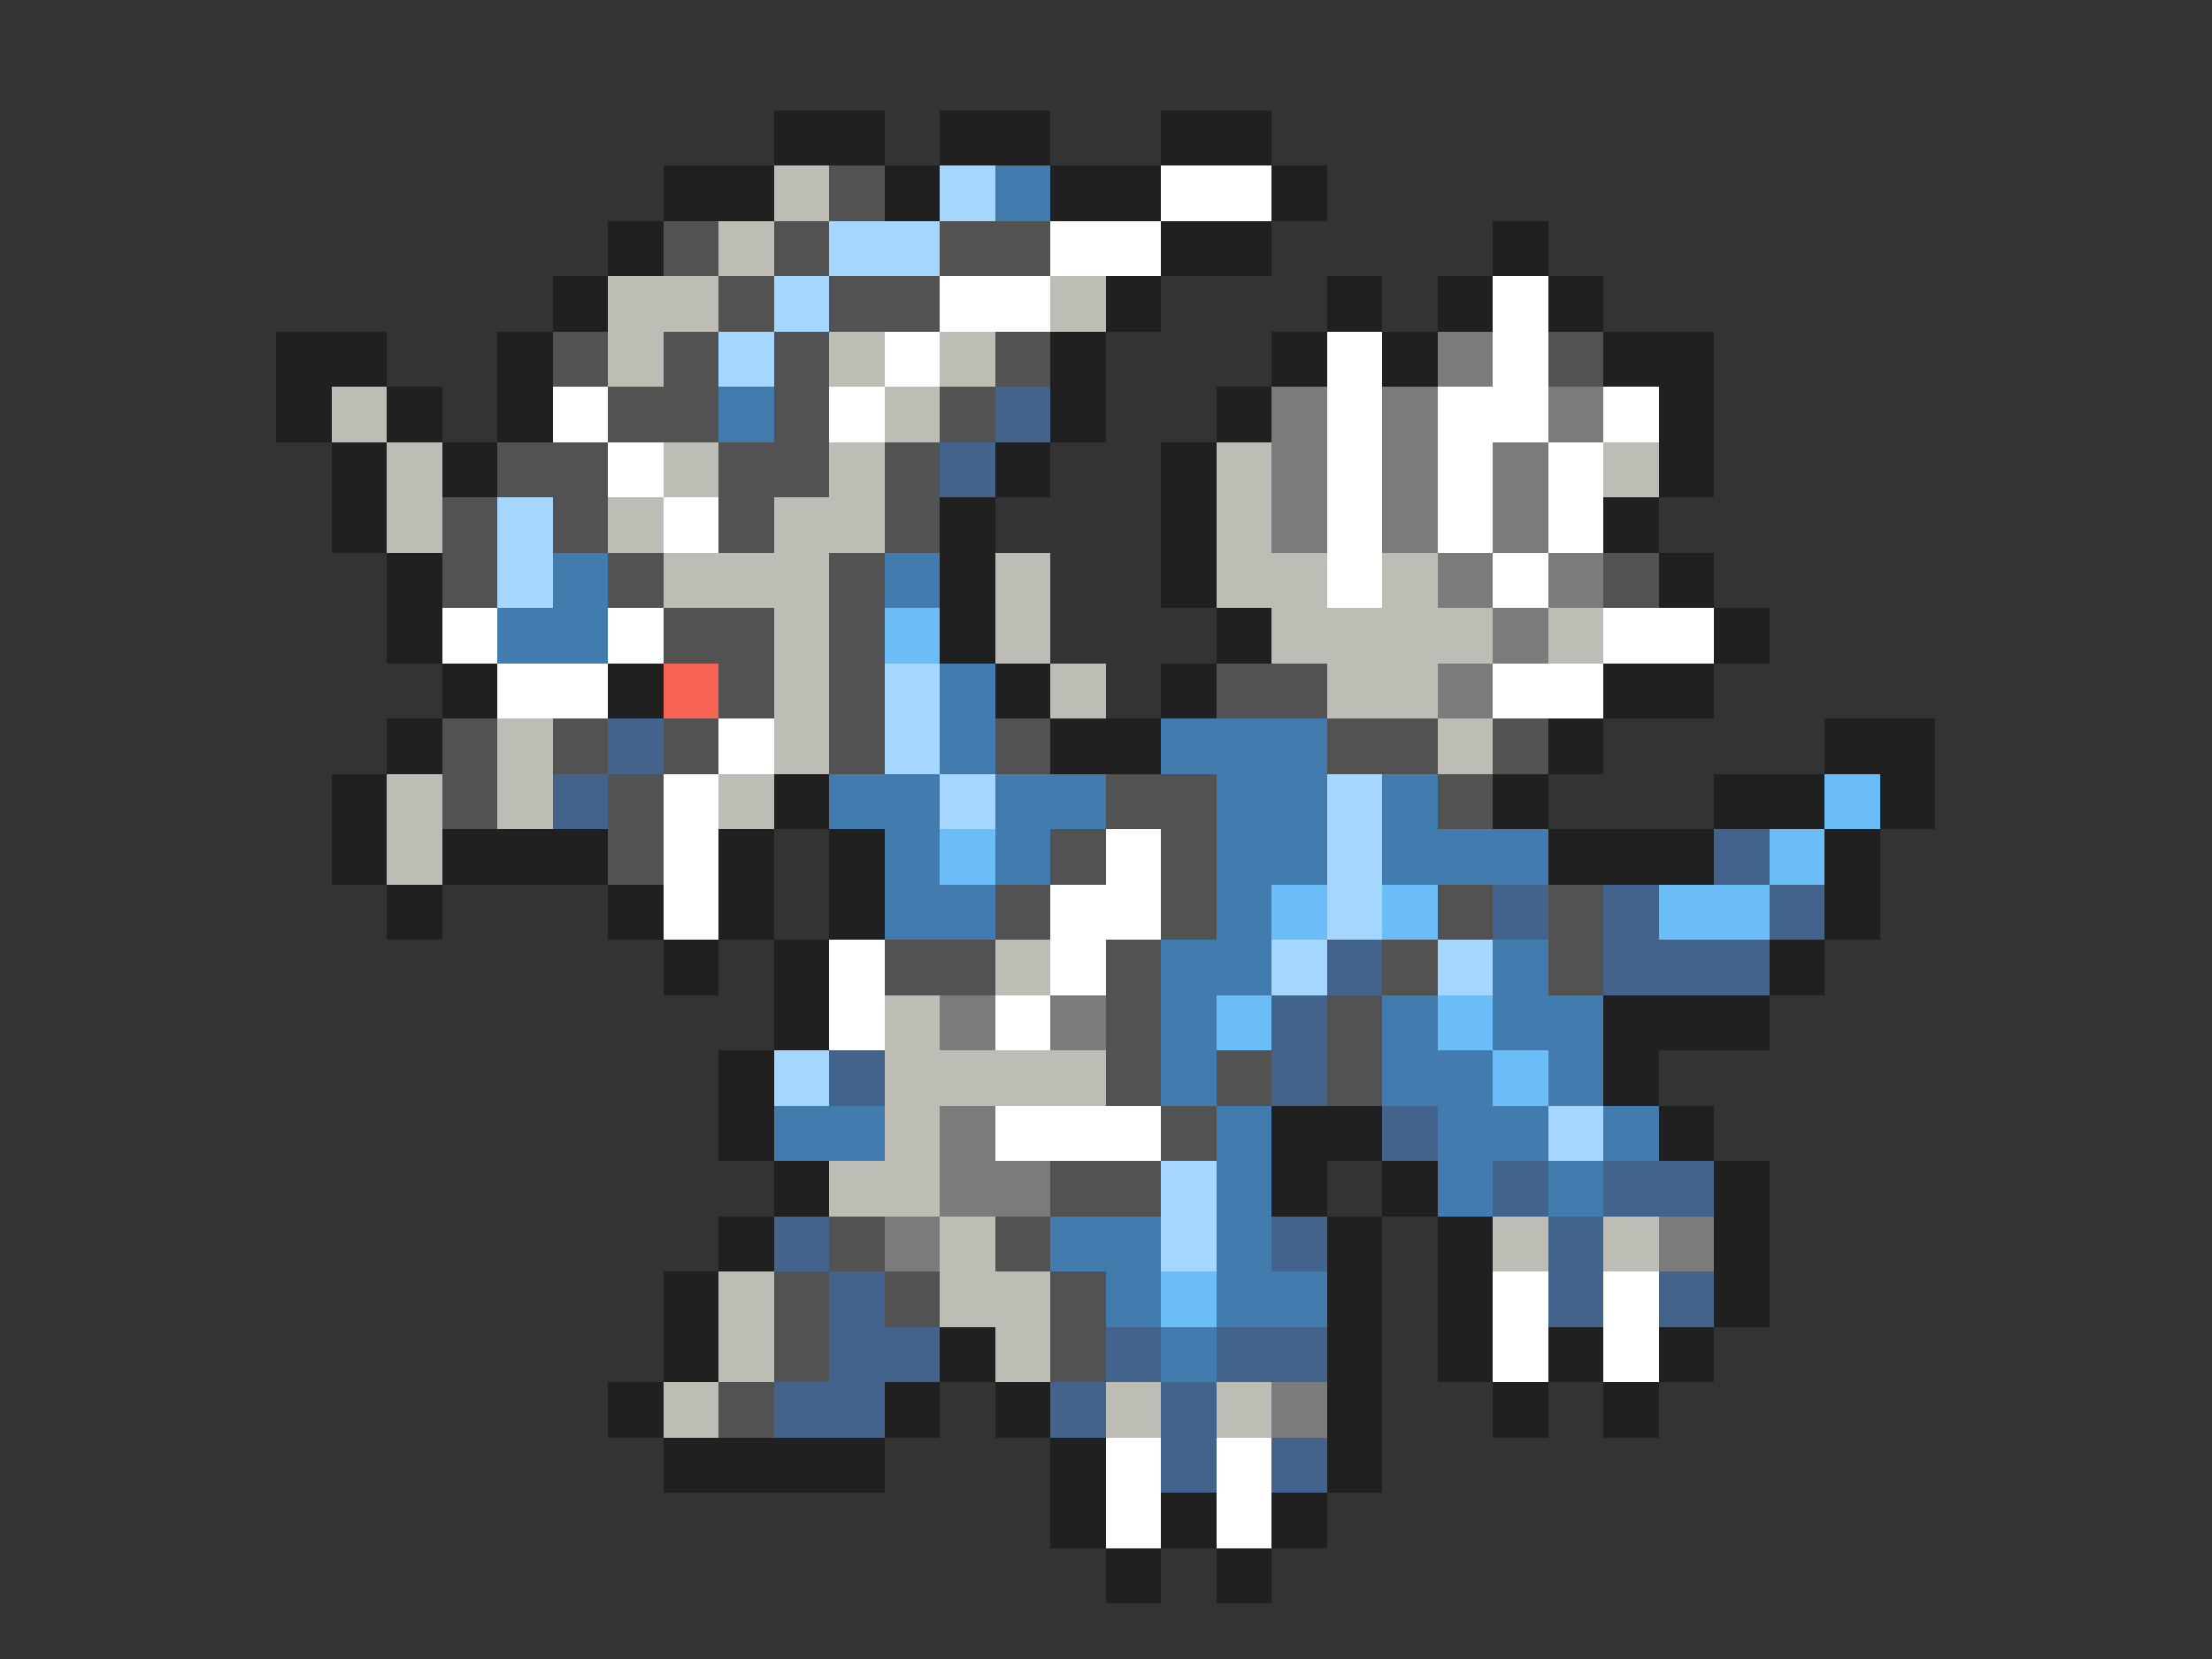 <svg xmlns="http://www.w3.org/2000/svg" viewBox="0 -0.5 40 30" shape-rendering="crispEdges">
<rect x="0" y="-0.5" width="40" height="30" fill="#333333" stroke="none"/>
<path stroke="#202020" d="M14 2h2M17 2h2M21 2h2M12 3h2M16 3h1M19 3h2M23 3h1M11 4h1M21 4h2M27 4h1M10 5h1M20 5h1M24 5h1M26 5h1M28 5h1M5 6h2M9 6h1M19 6h1M23 6h1M25 6h1M29 6h2M5 7h1M7 7h1M9 7h1M19 7h1M22 7h1M30 7h1M6 8h1M8 8h1M18 8h1M21 8h1M30 8h1M6 9h1M17 9h1M21 9h1M29 9h1M7 10h1M17 10h1M21 10h1M30 10h1M7 11h1M17 11h1M22 11h1M31 11h1M8 12h1M11 12h1M18 12h1M21 12h1M29 12h2M7 13h1M19 13h2M28 13h1M33 13h2M6 14h1M14 14h1M27 14h1M31 14h2M34 14h1M6 15h1M8 15h3M13 15h1M15 15h1M28 15h3M33 15h1M7 16h1M11 16h1M13 16h1M15 16h1M33 16h1M12 17h1M14 17h1M32 17h1M14 18h1M29 18h3M13 19h1M29 19h1M13 20h1M23 20h2M30 20h1M14 21h1M23 21h1M25 21h1M31 21h1M13 22h1M24 22h1M26 22h1M31 22h1M12 23h1M24 23h1M26 23h1M31 23h1M12 24h1M17 24h1M24 24h1M26 24h1M28 24h1M30 24h1M11 25h1M16 25h1M18 25h1M24 25h1M27 25h1M29 25h1M12 26h4M19 26h1M24 26h1M19 27h1M21 27h1M23 27h1M20 28h1M22 28h1" />
<path stroke="#bdbdb5" d="M14 3h1M13 4h1M11 5h2M19 5h1M11 6h1M15 6h1M17 6h1M6 7h1M16 7h1M7 8h1M12 8h1M15 8h1M22 8h1M29 8h1M7 9h1M11 9h1M14 9h2M22 9h1M12 10h3M18 10h1M22 10h2M25 10h1M14 11h1M18 11h1M23 11h4M28 11h1M14 12h1M19 12h1M24 12h2M9 13h1M14 13h1M26 13h1M7 14h1M9 14h1M13 14h1M7 15h1M18 17h1M16 18h1M16 19h4M16 20h1M15 21h2M17 22h1M27 22h1M29 22h1M13 23h1M17 23h2M13 24h1M18 24h1M12 25h1M20 25h1M22 25h1" />
<path stroke="#525252" d="M15 3h1M12 4h1M14 4h1M17 4h2M13 5h1M15 5h2M10 6h1M12 6h1M14 6h1M18 6h1M28 6h1M11 7h2M14 7h1M17 7h1M9 8h2M13 8h2M16 8h1M8 9h1M10 9h1M13 9h1M16 9h1M8 10h1M11 10h1M15 10h1M29 10h1M12 11h2M15 11h1M13 12h1M15 12h1M22 12h2M8 13h1M10 13h1M12 13h1M15 13h1M18 13h1M24 13h2M27 13h1M8 14h1M11 14h1M20 14h2M26 14h1M11 15h1M19 15h1M21 15h1M18 16h1M21 16h1M26 16h1M28 16h1M16 17h2M20 17h1M25 17h1M28 17h1M20 18h1M24 18h1M20 19h1M22 19h1M24 19h1M21 20h1M19 21h2M15 22h1M18 22h1M14 23h1M16 23h1M19 23h1M14 24h1M19 24h1M13 25h1" />
<path stroke="#a5d6ff" d="M17 3h1M15 4h2M14 5h1M13 6h1M9 9h1M9 10h1M16 12h1M16 13h1M17 14h1M24 14h1M24 15h1M24 16h1M23 17h1M26 17h1M14 19h1M28 20h1M21 21h1M21 22h1" />
<path stroke="#427bad" d="M18 3h1M13 7h1M10 10h1M16 10h1M9 11h2M17 12h1M17 13h1M21 13h3M15 14h2M18 14h2M22 14h2M25 14h1M16 15h1M18 15h1M22 15h2M25 15h3M16 16h2M22 16h1M21 17h2M27 17h1M21 18h1M25 18h1M27 18h2M21 19h1M25 19h2M28 19h1M14 20h2M22 20h1M26 20h2M29 20h1M22 21h1M26 21h1M28 21h1M19 22h2M22 22h1M20 23h1M22 23h2M21 24h1" />
<path stroke="#ffffff" d="M21 3h2M19 4h2M17 5h2M27 5h1M16 6h1M24 6h1M27 6h1M10 7h1M15 7h1M24 7h1M26 7h2M29 7h1M11 8h1M24 8h1M26 8h1M28 8h1M12 9h1M24 9h1M26 9h1M28 9h1M24 10h1M27 10h1M8 11h1M11 11h1M29 11h2M9 12h2M27 12h2M13 13h1M12 14h1M12 15h1M20 15h1M12 16h1M19 16h2M15 17h1M19 17h1M15 18h1M18 18h1M18 20h3M27 23h1M29 23h1M27 24h1M29 24h1M20 26h1M22 26h1M20 27h1M22 27h1" />
<path stroke="#7b7b7b" d="M26 6h1M23 7h1M25 7h1M28 7h1M23 8h1M25 8h1M27 8h1M23 9h1M25 9h1M27 9h1M26 10h1M28 10h1M27 11h1M26 12h1M17 18h1M19 18h1M17 20h1M17 21h2M16 22h1M30 22h1M23 25h1" />
<path stroke="#42638c" d="M18 7h1M17 8h1M11 13h1M10 14h1M31 15h1M27 16h1M29 16h1M32 16h1M24 17h1M29 17h3M23 18h1M15 19h1M23 19h1M25 20h1M27 21h1M29 21h2M14 22h1M23 22h1M28 22h1M15 23h1M28 23h1M30 23h1M15 24h2M20 24h1M22 24h2M14 25h2M19 25h1M21 25h1M21 26h1M23 26h1" />
<path stroke="#6bbdf7" d="M16 11h1M33 14h1M17 15h1M32 15h1M23 16h1M25 16h1M30 16h2M22 18h1M26 18h1M27 19h1M21 23h1" />
<path stroke="#f76352" d="M12 12h1" />
</svg>